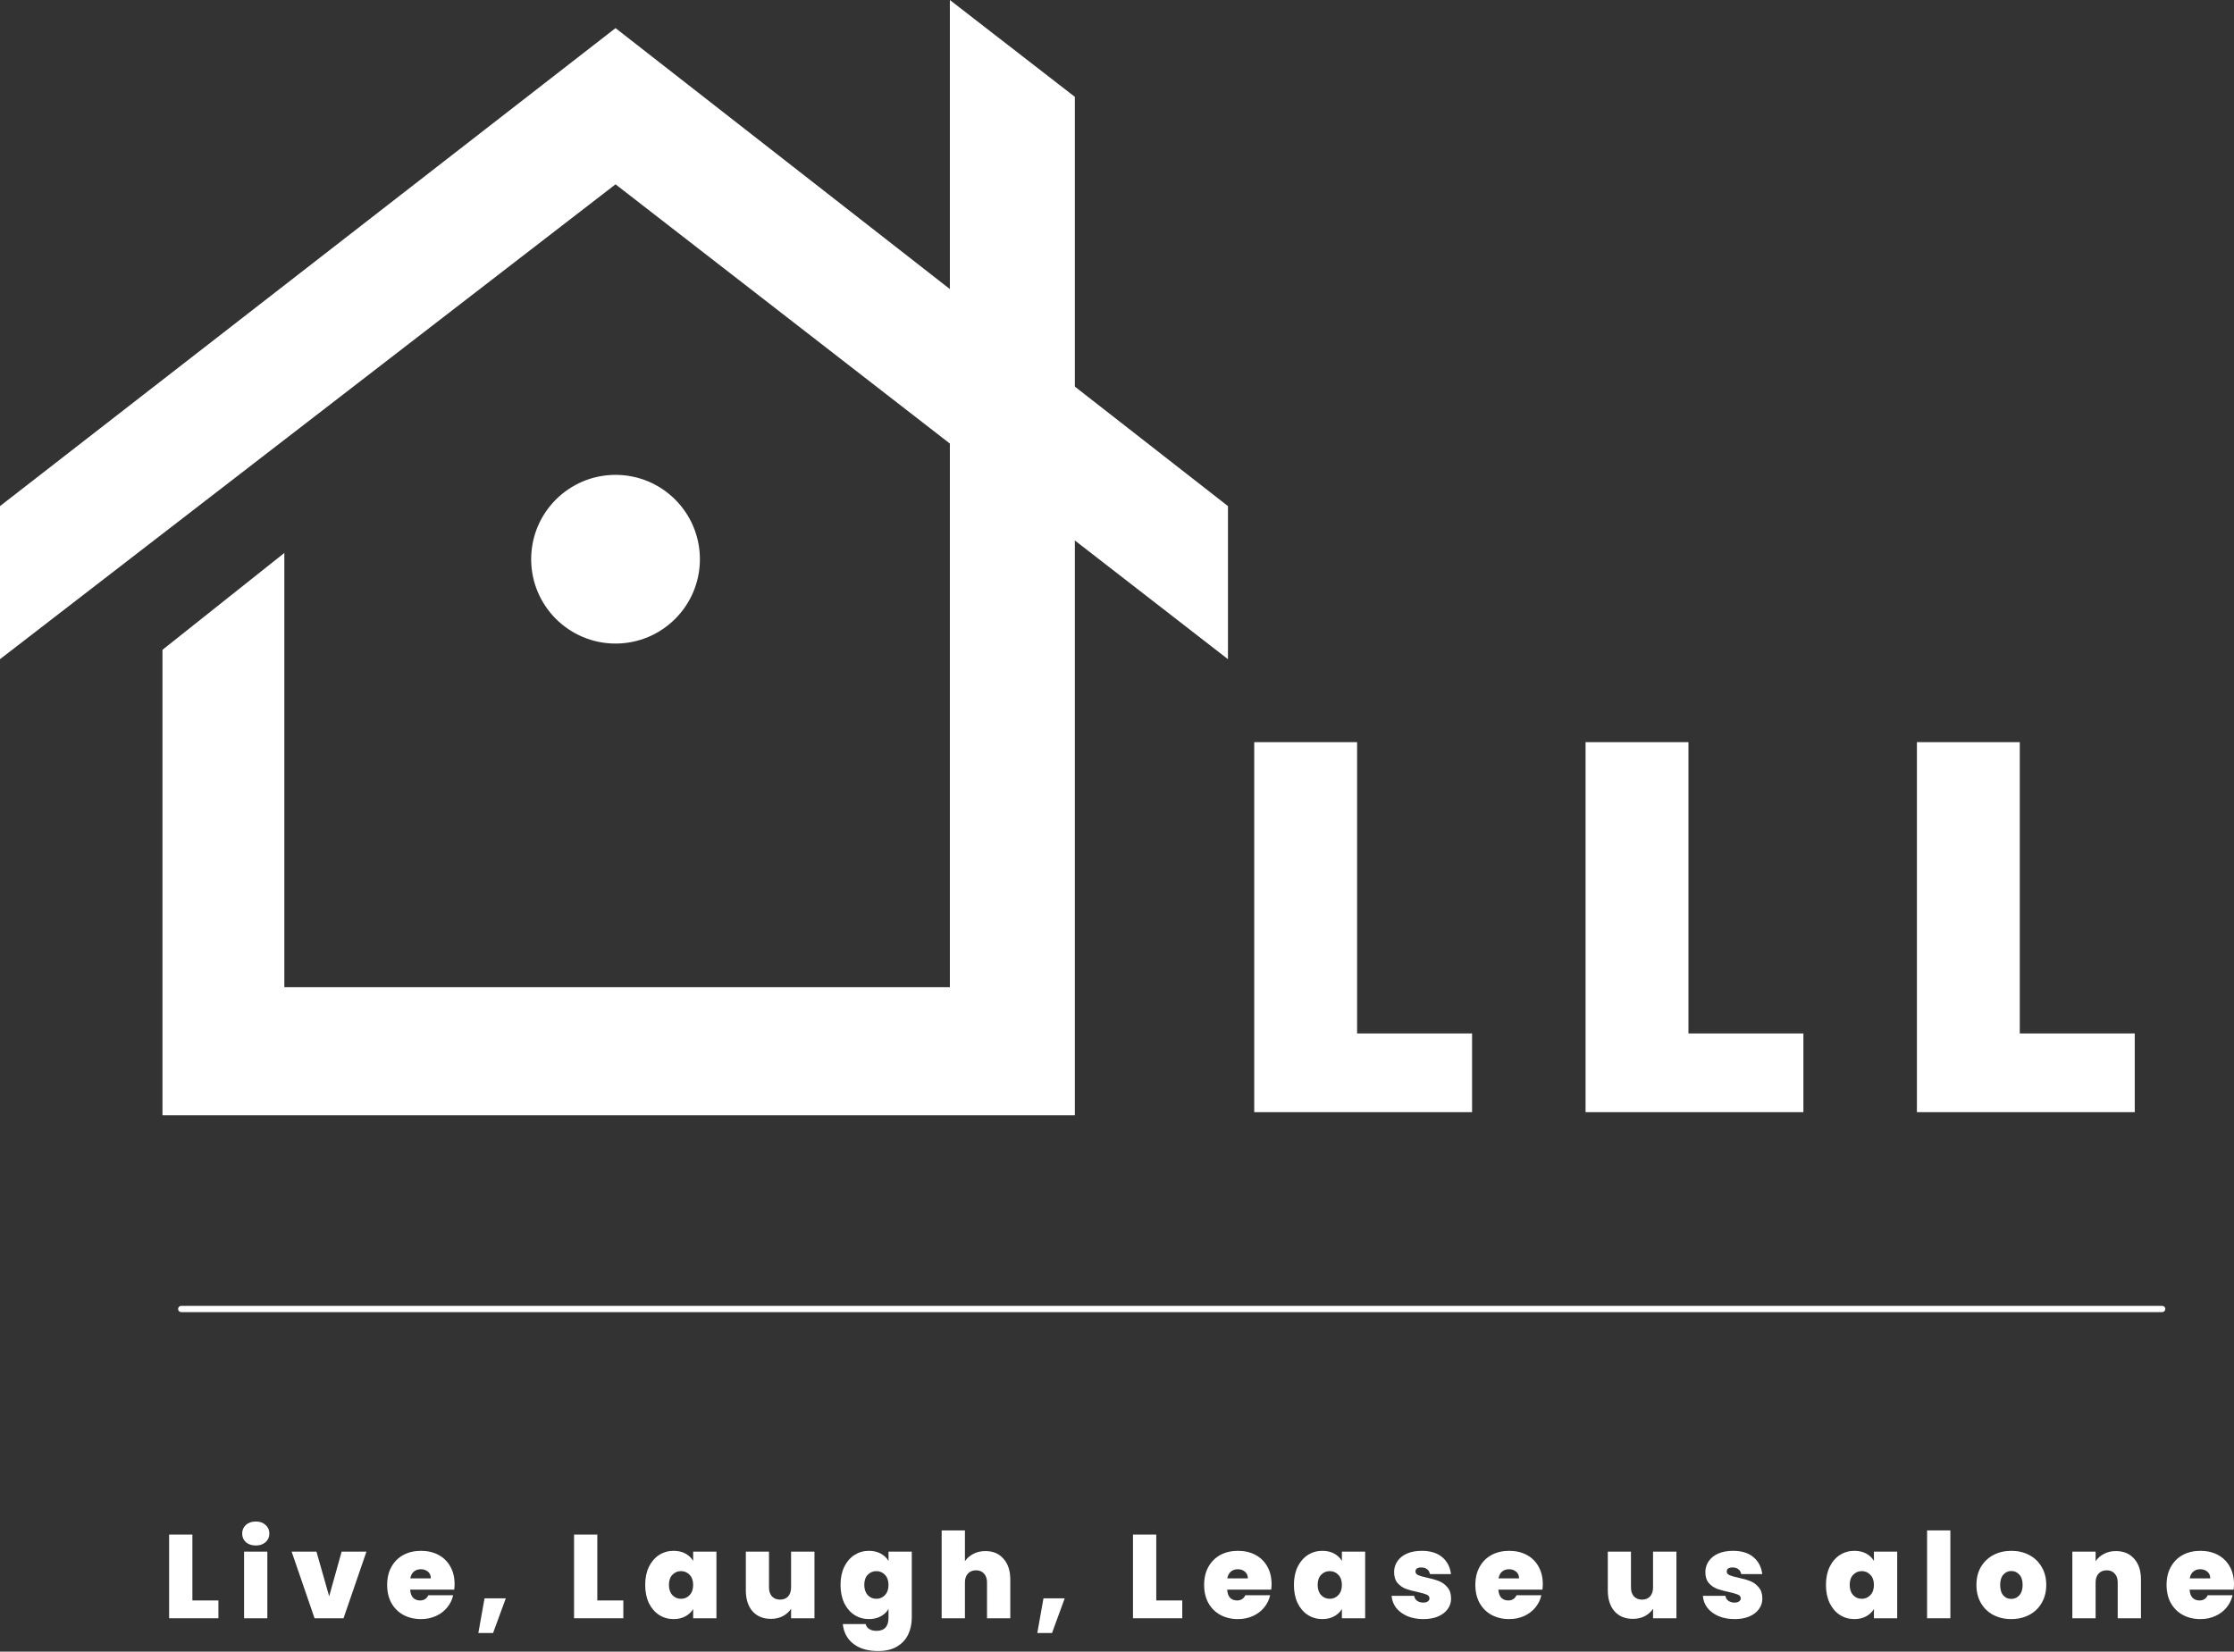 <svg width="284" height="210" viewBox="0 0 284 210" fill="none" xmlns="http://www.w3.org/2000/svg">
<rect x="0" y="0" width="284" height="210" fill="#333333" stroke="none"/>
<path d="M20.655 82.621L36.147 70.307V125.52H120.753V0L136.642 12.314V141.805H20.655V82.621Z" fill="white"/>
<path d="M0 83.812V64.349L78.251 3.575L156.105 64.349V83.812L78.251 23.436L0 83.812Z" fill="white"/>
<path d="M88.976 71.101C88.976 77.024 84.174 81.826 78.251 81.826C72.328 81.826 67.526 77.024 67.526 71.101C67.526 65.178 72.328 60.377 78.251 60.377C84.174 60.377 88.976 65.178 88.976 71.101Z" fill="white"/>
<path d="M256.768 131.398H271.382V141.408H243.689V94.362H256.768V131.398Z" fill="white"/>
<path d="M214.646 131.398H229.26V141.408H201.567V94.362H214.646V131.398Z" fill="white"/>
<path d="M172.524 131.398H187.139V141.408H159.445V94.362H172.524V131.398Z" fill="white"/>
<path d="M284 201.425C284 201.656 283.985 201.888 283.955 202.119H278.355C278.385 202.582 278.511 202.929 278.732 203.161C278.964 203.382 279.255 203.493 279.608 203.493C280.101 203.493 280.453 203.271 280.664 202.829H283.819C283.688 203.412 283.431 203.935 283.049 204.398C282.677 204.851 282.204 205.208 281.63 205.47C281.057 205.732 280.423 205.862 279.728 205.862C278.893 205.862 278.149 205.686 277.494 205.334C276.85 204.982 276.342 204.479 275.97 203.825C275.608 203.171 275.427 202.401 275.427 201.515C275.427 200.63 275.608 199.865 275.97 199.221C276.332 198.567 276.835 198.064 277.479 197.712C278.133 197.359 278.883 197.183 279.728 197.183C280.564 197.183 281.303 197.354 281.947 197.697C282.591 198.039 283.094 198.532 283.457 199.176C283.819 199.81 284 200.559 284 201.425ZM280.981 200.685C280.981 200.323 280.86 200.041 280.619 199.84C280.377 199.629 280.076 199.523 279.713 199.523C279.351 199.523 279.054 199.624 278.823 199.825C278.591 200.016 278.44 200.303 278.37 200.685H280.981Z" fill="white"/>
<path d="M268.988 197.214C269.964 197.214 270.739 197.541 271.313 198.195C271.886 198.839 272.173 199.714 272.173 200.821V205.757H269.215V201.213C269.215 200.73 269.089 200.353 268.837 200.081C268.586 199.8 268.249 199.659 267.826 199.659C267.383 199.659 267.036 199.8 266.784 200.081C266.533 200.353 266.407 200.73 266.407 201.213V205.757H263.449V197.289H266.407V198.497C266.669 198.114 267.021 197.807 267.464 197.576C267.906 197.334 268.415 197.214 268.988 197.214Z" fill="white"/>
<path d="M255.679 205.862C254.834 205.862 254.074 205.686 253.4 205.334C252.736 204.982 252.212 204.479 251.83 203.825C251.448 203.171 251.256 202.401 251.256 201.515C251.256 200.64 251.448 199.875 251.83 199.221C252.223 198.567 252.751 198.064 253.415 197.712C254.089 197.359 254.849 197.183 255.694 197.183C256.539 197.183 257.294 197.359 257.958 197.712C258.632 198.064 259.161 198.567 259.543 199.221C259.936 199.875 260.132 200.64 260.132 201.515C260.132 202.391 259.936 203.161 259.543 203.825C259.161 204.479 258.632 204.982 257.958 205.334C257.284 205.686 256.524 205.862 255.679 205.862ZM255.679 203.296C256.092 203.296 256.434 203.146 256.705 202.844C256.987 202.532 257.128 202.089 257.128 201.515C257.128 200.942 256.987 200.504 256.705 200.202C256.434 199.9 256.097 199.749 255.694 199.749C255.292 199.749 254.955 199.9 254.683 200.202C254.411 200.504 254.275 200.942 254.275 201.515C254.275 202.099 254.406 202.542 254.668 202.844C254.929 203.146 255.266 203.296 255.679 203.296Z" fill="white"/>
<path d="M247.942 194.587V205.757H244.983V194.587H247.942Z" fill="white"/>
<path d="M232.128 201.515C232.128 200.64 232.284 199.875 232.596 199.221C232.918 198.567 233.35 198.064 233.894 197.712C234.447 197.359 235.061 197.183 235.735 197.183C236.319 197.183 236.822 197.299 237.245 197.53C237.667 197.762 237.994 198.074 238.226 198.466V197.289H241.184V205.757H238.226V204.579C237.994 204.972 237.662 205.284 237.229 205.515C236.807 205.747 236.309 205.862 235.735 205.862C235.061 205.862 234.447 205.686 233.894 205.334C233.35 204.982 232.918 204.479 232.596 203.825C232.284 203.161 232.128 202.391 232.128 201.515ZM238.226 201.515C238.226 200.972 238.075 200.544 237.773 200.232C237.481 199.92 237.119 199.764 236.686 199.764C236.243 199.764 235.876 199.92 235.584 200.232C235.292 200.534 235.146 200.962 235.146 201.515C235.146 202.059 235.292 202.491 235.584 202.813C235.876 203.125 236.243 203.281 236.686 203.281C237.119 203.281 237.481 203.125 237.773 202.813C238.075 202.501 238.226 202.069 238.226 201.515Z" fill="white"/>
<path d="M220.524 205.862C219.759 205.862 219.075 205.737 218.471 205.485C217.877 205.223 217.404 204.871 217.052 204.429C216.71 203.976 216.519 203.468 216.479 202.904H219.347C219.387 203.176 219.513 203.387 219.724 203.538C219.935 203.689 220.197 203.764 220.509 203.764C220.75 203.764 220.941 203.714 221.082 203.613C221.223 203.513 221.294 203.382 221.294 203.221C221.294 203.01 221.178 202.854 220.946 202.753C220.715 202.652 220.333 202.542 219.799 202.421C219.196 202.3 218.692 202.164 218.29 202.013C217.887 201.862 217.535 201.616 217.233 201.274C216.942 200.932 216.796 200.469 216.796 199.885C216.796 199.382 216.931 198.929 217.203 198.527C217.475 198.114 217.872 197.787 218.396 197.546C218.929 197.304 219.568 197.183 220.313 197.183C221.419 197.183 222.29 197.455 222.924 197.998C223.558 198.542 223.925 199.256 224.026 200.142H221.354C221.304 199.87 221.183 199.664 220.992 199.523C220.811 199.372 220.564 199.296 220.252 199.296C220.011 199.296 219.825 199.342 219.694 199.432C219.573 199.523 219.513 199.649 219.513 199.81C219.513 200.011 219.628 200.167 219.86 200.278C220.091 200.378 220.463 200.484 220.977 200.595C221.591 200.725 222.099 200.871 222.501 201.032C222.914 201.193 223.271 201.455 223.573 201.817C223.885 202.169 224.041 202.652 224.041 203.266C224.041 203.759 223.895 204.202 223.603 204.595C223.321 204.987 222.914 205.299 222.38 205.53C221.857 205.752 221.238 205.862 220.524 205.862Z" fill="white"/>
<path d="M213.119 197.289V205.757H210.146V204.549C209.894 204.932 209.547 205.244 209.104 205.485C208.662 205.717 208.153 205.832 207.58 205.832C206.594 205.832 205.814 205.51 205.24 204.866C204.677 204.212 204.395 203.327 204.395 202.21V197.289H207.338V201.832C207.338 202.315 207.464 202.698 207.716 202.979C207.977 203.251 208.319 203.387 208.742 203.387C209.175 203.387 209.517 203.251 209.769 202.979C210.02 202.698 210.146 202.315 210.146 201.832V197.289H213.119Z" fill="white"/>
<path d="M196.129 201.425C196.129 201.656 196.114 201.888 196.084 202.119H190.484C190.514 202.582 190.64 202.929 190.861 203.161C191.093 203.382 191.385 203.493 191.737 203.493C192.23 203.493 192.582 203.271 192.794 202.829H195.948C195.817 203.412 195.561 203.935 195.178 204.398C194.806 204.851 194.333 205.208 193.76 205.47C193.186 205.732 192.552 205.862 191.858 205.862C191.022 205.862 190.278 205.686 189.624 205.334C188.98 204.982 188.472 204.479 188.099 203.825C187.737 203.171 187.556 202.401 187.556 201.515C187.556 200.63 187.737 199.865 188.099 199.221C188.461 198.567 188.965 198.064 189.609 197.712C190.263 197.359 191.012 197.183 191.858 197.183C192.693 197.183 193.433 197.354 194.077 197.697C194.721 198.039 195.224 198.532 195.586 199.176C195.948 199.81 196.129 200.559 196.129 201.425ZM193.11 200.685C193.11 200.323 192.99 200.041 192.748 199.84C192.507 199.629 192.205 199.523 191.843 199.523C191.48 199.523 191.183 199.624 190.952 199.825C190.721 200.016 190.57 200.303 190.499 200.685H193.11Z" fill="white"/>
<path d="M180.954 205.862C180.19 205.862 179.505 205.737 178.901 205.485C178.308 205.223 177.835 204.871 177.483 204.429C177.141 203.976 176.949 203.468 176.909 202.904H179.777C179.817 203.176 179.943 203.387 180.154 203.538C180.366 203.689 180.627 203.764 180.939 203.764C181.181 203.764 181.372 203.714 181.513 203.613C181.654 203.513 181.724 203.382 181.724 203.221C181.724 203.01 181.608 202.854 181.377 202.753C181.145 202.652 180.763 202.542 180.23 202.421C179.626 202.3 179.123 202.164 178.72 202.013C178.318 201.862 177.966 201.616 177.664 201.274C177.372 200.932 177.226 200.469 177.226 199.885C177.226 199.382 177.362 198.929 177.634 198.527C177.905 198.114 178.303 197.787 178.826 197.546C179.359 197.304 179.998 197.183 180.743 197.183C181.85 197.183 182.72 197.455 183.354 197.998C183.988 198.542 184.355 199.256 184.456 200.142H181.784C181.734 199.87 181.613 199.664 181.422 199.523C181.241 199.372 180.995 199.296 180.683 199.296C180.441 199.296 180.255 199.342 180.124 199.432C180.003 199.523 179.943 199.649 179.943 199.81C179.943 200.011 180.059 200.167 180.29 200.278C180.522 200.378 180.894 200.484 181.407 200.595C182.021 200.725 182.529 200.871 182.932 201.032C183.344 201.193 183.701 201.455 184.003 201.817C184.315 202.169 184.471 202.652 184.471 203.266C184.471 203.759 184.325 204.202 184.033 204.595C183.752 204.987 183.344 205.299 182.811 205.53C182.288 205.752 181.669 205.862 180.954 205.862Z" fill="white"/>
<path d="M164.491 201.515C164.491 200.64 164.647 199.875 164.959 199.221C165.281 198.567 165.714 198.064 166.257 197.712C166.811 197.359 167.425 197.183 168.099 197.183C168.682 197.183 169.185 197.299 169.608 197.53C170.031 197.762 170.358 198.074 170.589 198.466V197.289H173.548V205.757H170.589V204.579C170.358 204.972 170.026 205.284 169.593 205.515C169.17 205.747 168.672 205.862 168.099 205.862C167.425 205.862 166.811 205.686 166.257 205.334C165.714 204.982 165.281 204.479 164.959 203.825C164.647 203.161 164.491 202.391 164.491 201.515ZM170.589 201.515C170.589 200.972 170.438 200.544 170.136 200.232C169.845 199.92 169.482 199.764 169.05 199.764C168.607 199.764 168.24 199.92 167.948 200.232C167.656 200.534 167.51 200.962 167.51 201.515C167.51 202.059 167.656 202.491 167.948 202.813C168.24 203.125 168.607 203.281 169.05 203.281C169.482 203.281 169.845 203.125 170.136 202.813C170.438 202.501 170.589 202.069 170.589 201.515Z" fill="white"/>
<path d="M161.65 201.425C161.65 201.656 161.635 201.888 161.605 202.119H156.005C156.035 202.582 156.161 202.929 156.383 203.161C156.614 203.382 156.906 203.493 157.258 203.493C157.751 203.493 158.103 203.271 158.315 202.829H161.469C161.338 203.412 161.082 203.935 160.699 204.398C160.327 204.851 159.854 205.208 159.281 205.47C158.707 205.732 158.073 205.862 157.379 205.862C156.544 205.862 155.799 205.686 155.145 205.334C154.501 204.982 153.993 204.479 153.62 203.825C153.258 203.171 153.077 202.401 153.077 201.515C153.077 200.63 153.258 199.865 153.62 199.221C153.983 198.567 154.486 198.064 155.13 197.712C155.784 197.359 156.533 197.183 157.379 197.183C158.214 197.183 158.954 197.354 159.598 197.697C160.242 198.039 160.745 198.532 161.107 199.176C161.469 199.81 161.65 200.559 161.65 201.425ZM158.632 200.685C158.632 200.323 158.511 200.041 158.269 199.84C158.028 199.629 157.726 199.523 157.364 199.523C157.001 199.523 156.705 199.624 156.473 199.825C156.242 200.016 156.091 200.303 156.02 200.685H158.632Z" fill="white"/>
<path d="M146.991 203.493H150.296V205.757H144.032V195.115H146.991V203.493Z" fill="white"/>
<path d="M135.355 203.221L133.74 207.628H131.869L132.653 203.221H135.355Z" fill="white"/>
<path d="M125.279 197.214C126.245 197.214 127.01 197.541 127.574 198.195C128.147 198.839 128.434 199.714 128.434 200.821V205.757H125.475V201.213C125.475 200.73 125.35 200.353 125.098 200.081C124.847 199.8 124.509 199.659 124.087 199.659C123.644 199.659 123.297 199.8 123.045 200.081C122.794 200.353 122.668 200.73 122.668 201.213V205.757H119.709V194.587H122.668V198.497C122.93 198.114 123.282 197.807 123.725 197.576C124.177 197.334 124.696 197.214 125.279 197.214Z" fill="white"/>
<path d="M110.462 197.183C111.035 197.183 111.533 197.299 111.956 197.53C112.389 197.762 112.721 198.074 112.952 198.466V197.289H115.911V205.666C115.911 206.461 115.76 207.176 115.458 207.81C115.156 208.454 114.683 208.967 114.039 209.349C113.405 209.732 112.6 209.923 111.624 209.923C110.316 209.923 109.269 209.616 108.484 209.002C107.699 208.388 107.252 207.553 107.141 206.496H110.054C110.114 206.768 110.265 206.979 110.507 207.13C110.748 207.281 111.06 207.357 111.443 207.357C112.449 207.357 112.952 206.793 112.952 205.666V204.579C112.721 204.972 112.389 205.284 111.956 205.515C111.533 205.747 111.035 205.862 110.462 205.862C109.787 205.862 109.174 205.686 108.62 205.334C108.077 204.982 107.644 204.479 107.322 203.825C107.01 203.161 106.854 202.391 106.854 201.515C106.854 200.64 107.01 199.875 107.322 199.221C107.644 198.567 108.077 198.064 108.62 197.712C109.174 197.359 109.787 197.183 110.462 197.183ZM112.952 201.515C112.952 200.972 112.801 200.544 112.499 200.232C112.208 199.92 111.845 199.764 111.413 199.764C110.97 199.764 110.602 199.92 110.311 200.232C110.019 200.534 109.873 200.962 109.873 201.515C109.873 202.059 110.019 202.491 110.311 202.813C110.602 203.125 110.97 203.281 111.413 203.281C111.845 203.281 112.208 203.125 112.499 202.813C112.801 202.501 112.952 202.069 112.952 201.515Z" fill="white"/>
<path d="M103.54 197.289V205.757H100.567V204.549C100.315 204.932 99.968 205.244 99.525 205.485C99.082 205.717 98.574 205.832 98.001 205.832C97.014 205.832 96.235 205.51 95.661 204.866C95.097 204.212 94.816 203.327 94.816 202.21V197.289H97.759V201.832C97.759 202.315 97.885 202.698 98.136 202.979C98.398 203.251 98.74 203.387 99.163 203.387C99.596 203.387 99.938 203.251 100.189 202.979C100.441 202.698 100.567 202.315 100.567 201.832V197.289H103.54Z" fill="white"/>
<path d="M82.021 201.515C82.021 200.64 82.177 199.875 82.489 199.221C82.811 198.567 83.243 198.064 83.787 197.712C84.34 197.359 84.954 197.183 85.628 197.183C86.212 197.183 86.715 197.299 87.138 197.53C87.56 197.762 87.887 198.074 88.119 198.466V197.289H91.077V205.757H88.119V204.579C87.887 204.972 87.555 205.284 87.123 205.515C86.7 205.747 86.202 205.862 85.628 205.862C84.954 205.862 84.34 205.686 83.787 205.334C83.243 204.982 82.811 204.479 82.489 203.825C82.177 203.161 82.021 202.391 82.021 201.515ZM88.119 201.515C88.119 200.972 87.968 200.544 87.666 200.232C87.374 199.92 87.012 199.764 86.579 199.764C86.136 199.764 85.769 199.92 85.477 200.232C85.185 200.534 85.04 200.962 85.04 201.515C85.04 202.059 85.185 202.491 85.477 202.813C85.769 203.125 86.136 203.281 86.579 203.281C87.012 203.281 87.374 203.125 87.666 202.813C87.968 202.501 88.119 202.069 88.119 201.515Z" fill="white"/>
<path d="M75.934 203.493H79.24V205.757H72.976V195.115H75.934V203.493Z" fill="white"/>
<path d="M64.299 203.221L62.684 207.628H60.812L61.597 203.221H64.299Z" fill="white"/>
<path d="M57.79 201.425C57.79 201.656 57.775 201.888 57.745 202.119H52.145C52.175 202.582 52.301 202.929 52.523 203.161C52.754 203.382 53.046 203.493 53.398 203.493C53.891 203.493 54.243 203.271 54.455 202.829H57.609C57.478 203.412 57.222 203.935 56.839 204.398C56.467 204.851 55.994 205.208 55.42 205.47C54.847 205.732 54.213 205.862 53.519 205.862C52.684 205.862 51.939 205.686 51.285 205.334C50.641 204.982 50.133 204.479 49.76 203.825C49.398 203.171 49.217 202.401 49.217 201.515C49.217 200.63 49.398 199.865 49.76 199.221C50.123 198.567 50.626 198.064 51.27 197.712C51.924 197.359 52.673 197.183 53.519 197.183C54.354 197.183 55.093 197.354 55.737 197.697C56.382 198.039 56.885 198.532 57.247 199.176C57.609 199.81 57.79 200.559 57.79 201.425ZM54.772 200.685C54.772 200.323 54.651 200.041 54.409 199.84C54.168 199.629 53.866 199.523 53.504 199.523C53.141 199.523 52.844 199.624 52.613 199.825C52.382 200.016 52.231 200.303 52.16 200.685H54.772Z" fill="white"/>
<path d="M41.845 202.964L43.43 197.289H46.584L43.671 205.757H39.988L37.075 197.289H40.23L41.845 202.964Z" fill="white"/>
<path d="M32.522 196.504C31.999 196.504 31.576 196.363 31.254 196.081C30.942 195.79 30.787 195.427 30.787 194.995C30.787 194.552 30.942 194.185 31.254 193.893C31.576 193.601 31.999 193.455 32.522 193.455C33.035 193.455 33.448 193.601 33.76 193.893C34.082 194.185 34.243 194.552 34.243 194.995C34.243 195.427 34.082 195.79 33.76 196.081C33.448 196.363 33.035 196.504 32.522 196.504ZM33.986 197.289V205.757H31.028V197.289H33.986Z" fill="white"/>
<path d="M24.459 203.493H27.765V205.757H21.5V195.115H24.459V203.493Z" fill="white"/>
<path fill-rule="evenodd" clip-rule="evenodd" d="M22.641 166.433C22.641 166.213 22.819 166.035 23.038 166.035H274.872C275.091 166.035 275.269 166.213 275.269 166.433C275.269 166.652 275.091 166.83 274.872 166.83H23.038C22.819 166.83 22.641 166.652 22.641 166.433Z" fill="white"/>
</svg>
